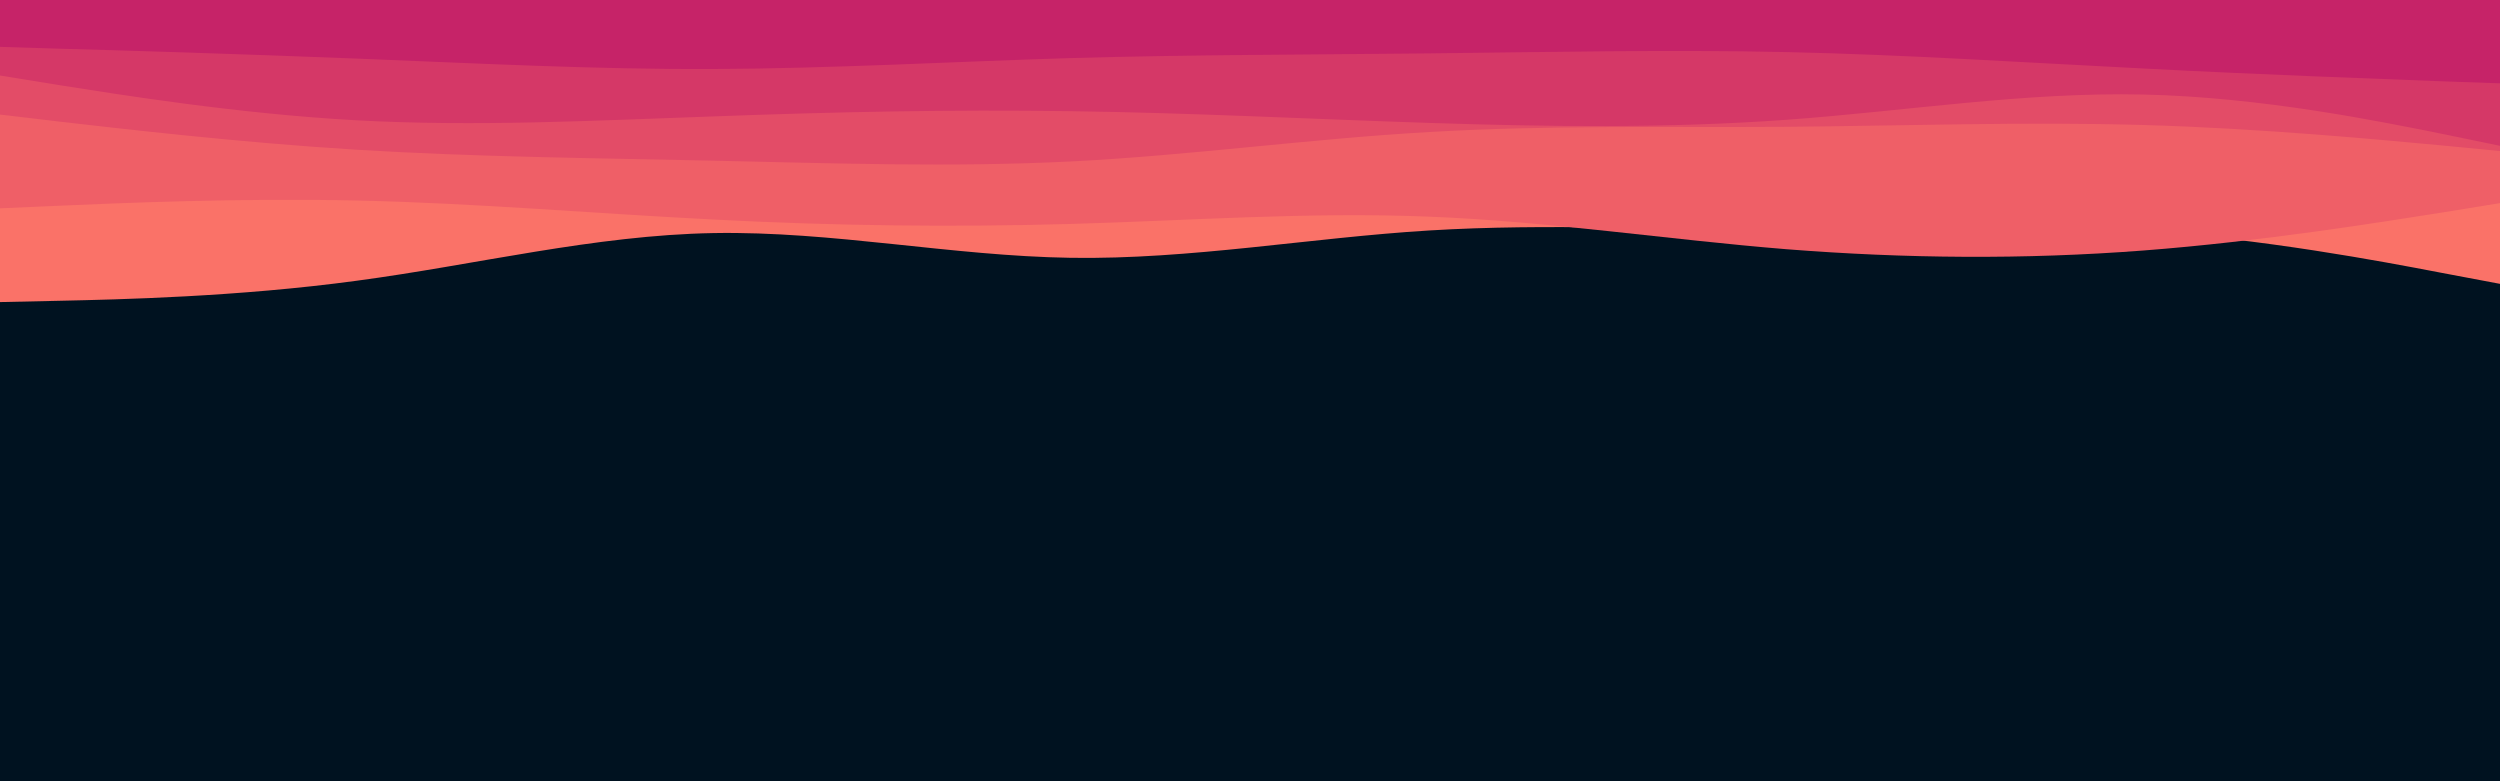 <svg id="visual" viewBox="0 0 960 300" width="960" height="300" xmlns="http://www.w3.org/2000/svg" xmlns:xlink="http://www.w3.org/1999/xlink" version="1.1"><rect x="0" y="0" width="960" height="300" fill="#001220"></rect><path d="M0 116L22.8 115.5C45.7 115 91.3 114 137 107.8C182.7 101.7 228.3 90.3 274 89.5C319.7 88.7 365.3 98.3 411.2 99C457 99.7 503 91.3 548.8 88.5C594.7 85.7 640.3 88.3 686 88.3C731.7 88.3 777.3 85.7 823 88.7C868.7 91.7 914.3 100.3 937.2 104.7L960 109L960 0L937.2 0C914.3 0 868.7 0 823 0C777.3 0 731.7 0 686 0C640.3 0 594.7 0 548.8 0C503 0 457 0 411.2 0C365.3 0 319.7 0 274 0C228.3 0 182.7 0 137 0C91.3 0 45.7 0 22.8 0L0 0Z" fill="#fa7268"></path><path d="M0 80L22.8 79C45.7 78 91.3 76 137 77C182.7 78 228.3 82 274 84.3C319.7 86.7 365.3 87.3 411.2 86C457 84.7 503 81.3 548.8 83.2C594.7 85 640.3 92 686 95.7C731.7 99.3 777.3 99.7 823 96.2C868.7 92.7 914.3 85.3 937.2 81.7L960 78L960 0L937.2 0C914.3 0 868.7 0 823 0C777.3 0 731.7 0 686 0C640.3 0 594.7 0 548.8 0C503 0 457 0 411.2 0C365.3 0 319.7 0 274 0C228.3 0 182.7 0 137 0C91.3 0 45.7 0 22.8 0L0 0Z" fill="#ef5f67"></path><path d="M0 44L22.8 46.7C45.7 49.3 91.3 54.7 137 57.5C182.7 60.3 228.3 60.7 274 61.7C319.7 62.7 365.3 64.3 411.2 62C457 59.7 503 53.3 548.8 50.7C594.7 48 640.3 49 686 48.7C731.7 48.3 777.3 46.7 823 48C868.7 49.3 914.3 53.7 937.2 55.8L960 58L960 0L937.2 0C914.3 0 868.7 0 823 0C777.3 0 731.7 0 686 0C640.3 0 594.7 0 548.8 0C503 0 457 0 411.2 0C365.3 0 319.7 0 274 0C228.3 0 182.7 0 137 0C91.3 0 45.7 0 22.8 0L0 0Z" fill="#e34c67"></path><path d="M0 29L22.8 32.7C45.7 36.3 91.3 43.7 137 46.2C182.7 48.7 228.3 46.3 274 44.7C319.7 43 365.3 42 411.2 42.7C457 43.3 503 45.7 548.8 47.2C594.7 48.7 640.3 49.3 686 46C731.7 42.7 777.3 35.3 823 36.3C868.7 37.3 914.3 46.7 937.2 51.3L960 56L960 0L937.2 0C914.3 0 868.7 0 823 0C777.3 0 731.7 0 686 0C640.3 0 594.7 0 548.8 0C503 0 457 0 411.2 0C365.3 0 319.7 0 274 0C228.3 0 182.7 0 137 0C91.3 0 45.7 0 22.8 0L0 0Z" fill="#d53867"></path><path d="M0 18L22.8 18.7C45.7 19.3 91.3 20.7 137 22.5C182.7 24.3 228.3 26.7 274 26.5C319.7 26.3 365.3 23.7 411.2 22.3C457 21 503 21 548.8 20.5C594.7 20 640.3 19 686 20C731.7 21 777.3 24 823 26.3C868.7 28.7 914.3 30.3 937.2 31.2L960 32L960 0L937.2 0C914.3 0 868.7 0 823 0C777.3 0 731.7 0 686 0C640.3 0 594.7 0 548.8 0C503 0 457 0 411.2 0C365.3 0 319.7 0 274 0C228.3 0 182.7 0 137 0C91.3 0 45.7 0 22.8 0L0 0Z" fill="#c62368"></path></svg>